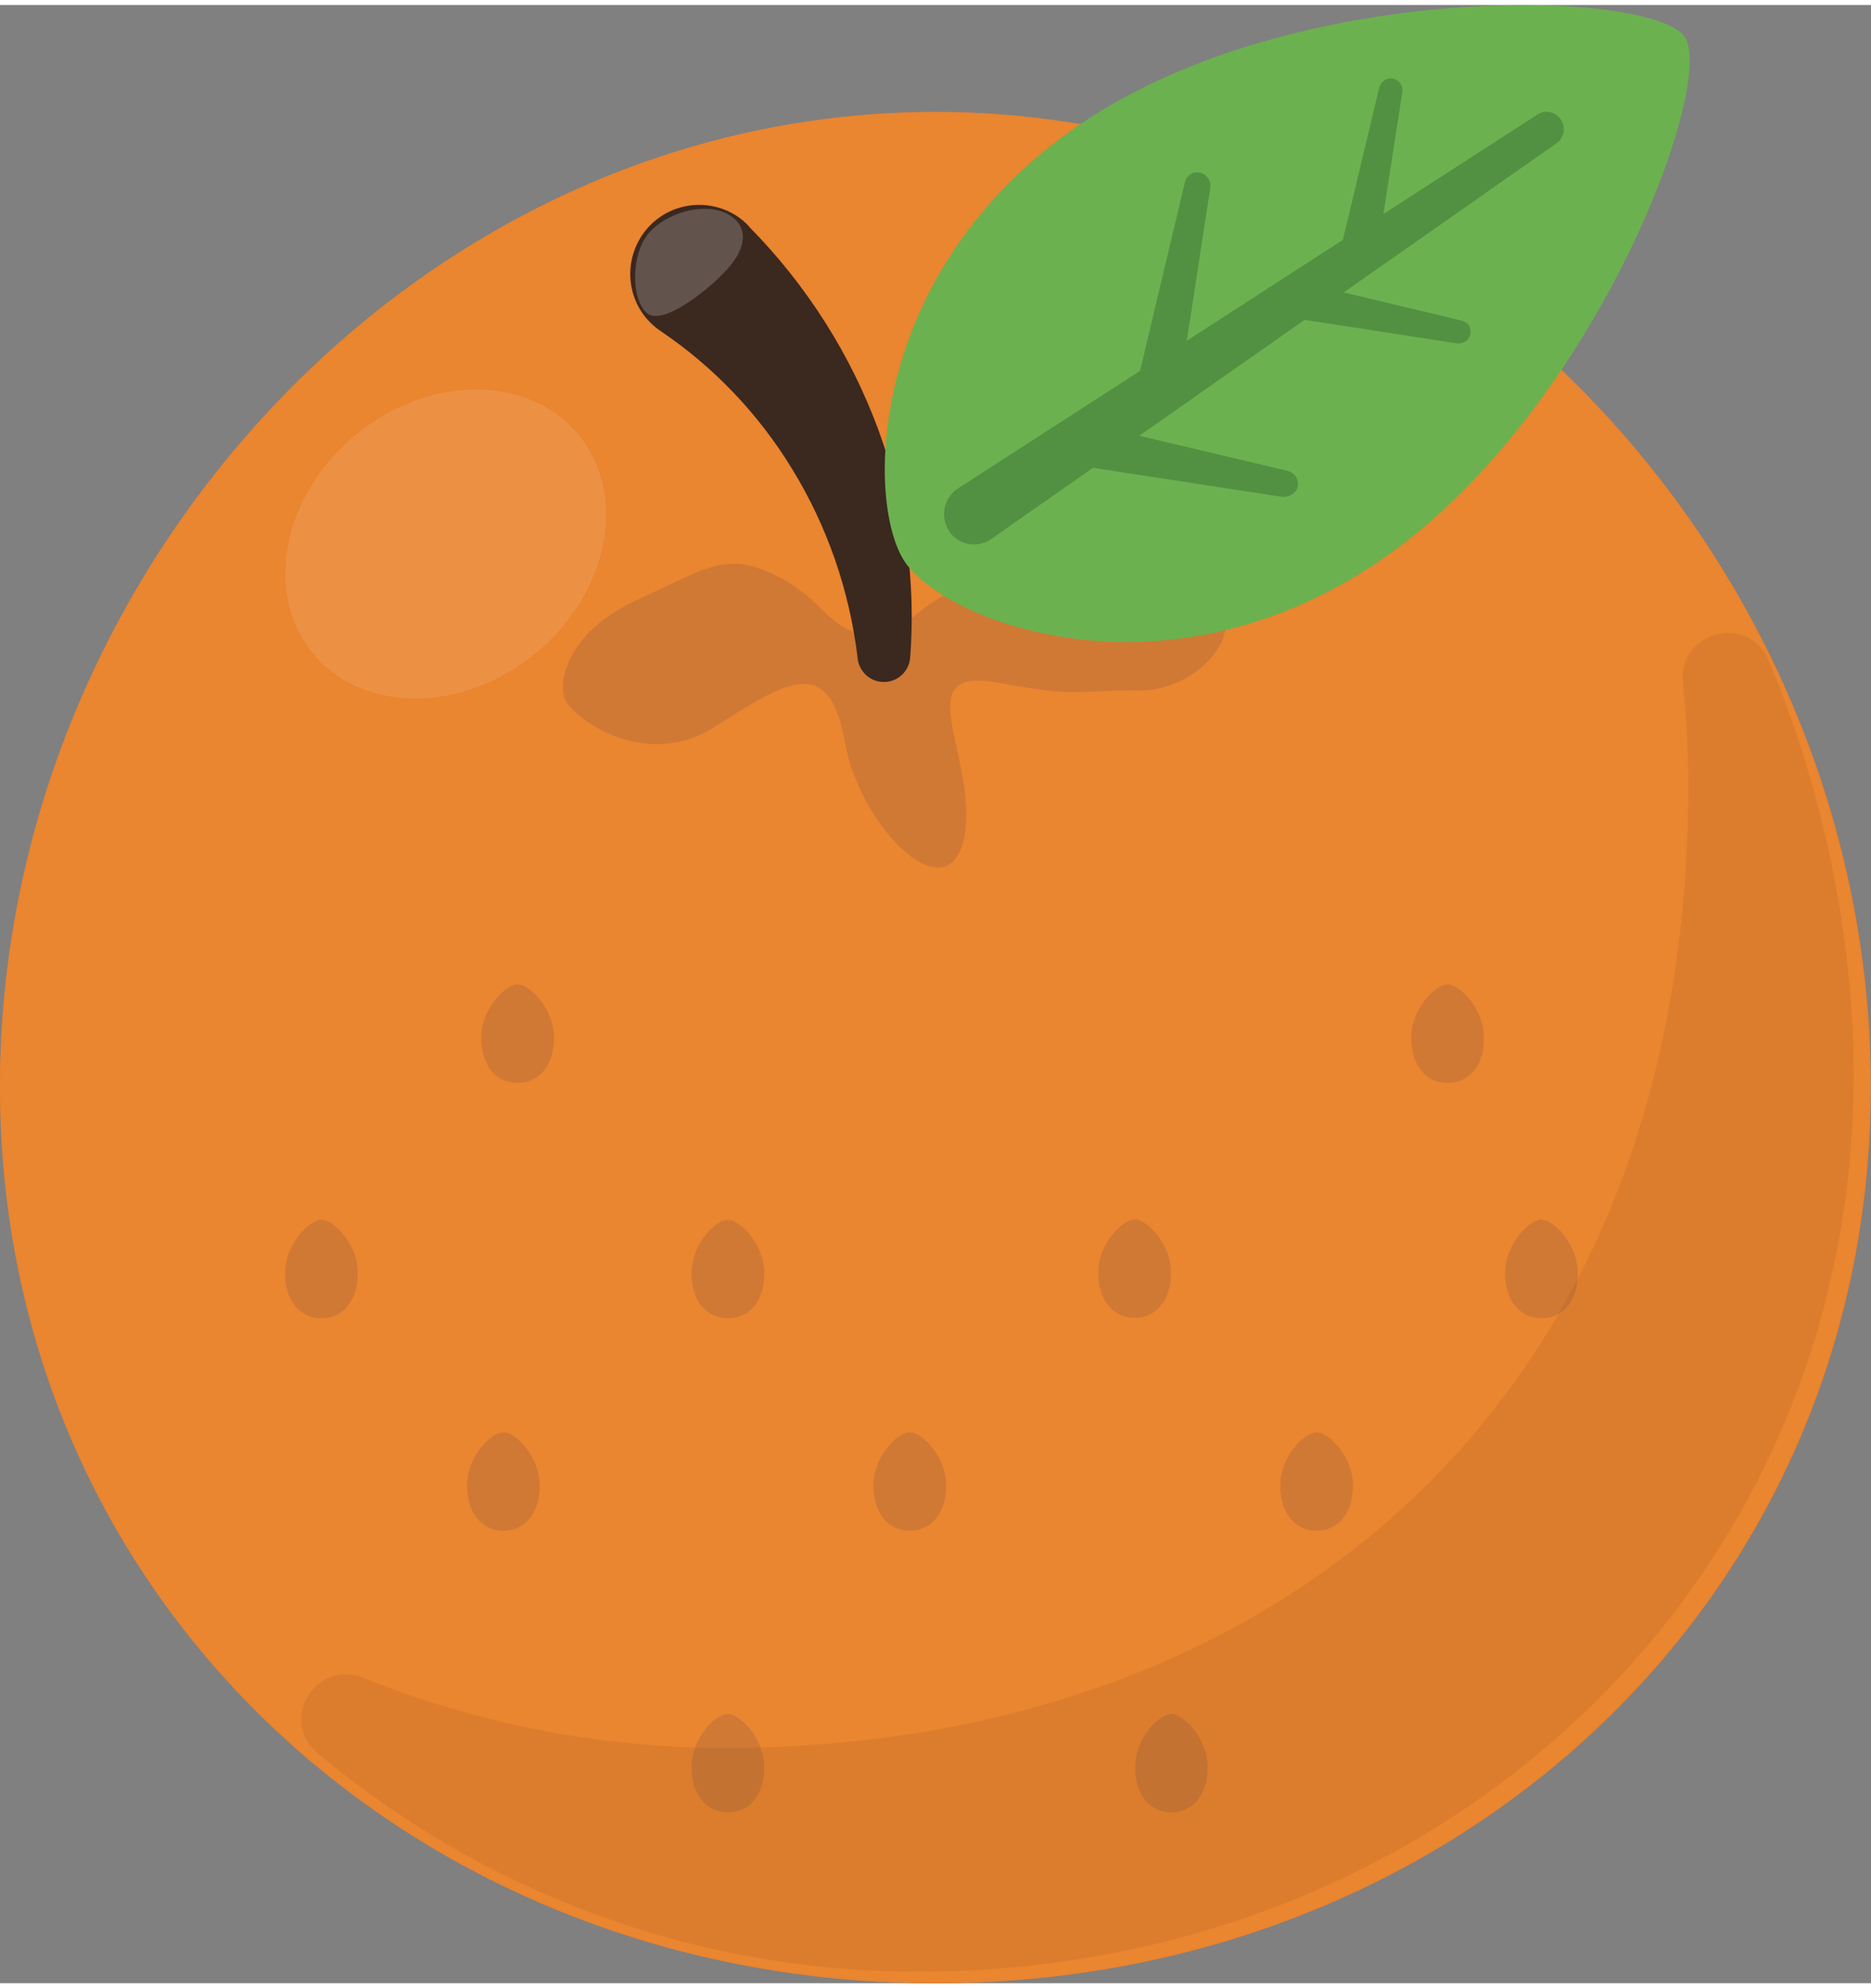 <!--?xml version="1.0" encoding="iso-8859-1"?-->
<!-- Generator: Adobe Illustrator 22.1.0, SVG Export Plug-In . SVG Version: 6.00 Build 0)  -->
<svg version="1.1" id="_x34_" xmlns="http://www.w3.org/2000/svg" xmlns:xlink="http://www.w3.org/1999/xlink" x="0px" y="0px" viewBox="0 0 484.3 512" style="opacity: 1; width: 32px; height: 34px;" xml:space="preserve">
<rect x="0" y="0" width="484.3" height="512" fill="#808080" stroke="none"/>
<style type="text/css">
	.st0{fill:#D07935;}
	.st1{fill:#EA8530;}
	.st2{opacity:6.000000e-02;fill:#060001;}
	.st3{fill:#3B281F;}
	.st4{opacity:0.2;fill:#FFFFFF;}
	.st5{opacity:0.1;fill:#FFFFFF;}
	.st6{fill:#6CB14F;}
	.st7{opacity:0.3;fill:#164625;}
</style>
<g>
	<path class="st0" d="M484.3,279.9c0,133.7-108.4,232.1-242.1,232.1S0,413.6,0,279.9S108.4,27.7,242.1,27.7S484.3,146.2,484.3,279.9
		z"></path>
	<path class="st1" d="M242.1,27.7C108.4,27.7,0,146.2,0,279.9S108.4,512,242.1,512c133.7,0,242.1-98.4,242.1-232.1
		S375.9,27.7,242.1,27.7z M83.2,339.9c-5.2,0-9.4-4.1-9.4-11.7c0-7.6,6.3-13.8,9.4-13.8c3.1,0,9.4,6.2,9.4,13.8
		C92.6,335.8,88.4,339.9,83.2,339.9z M130.3,394.9c-5.2,0-9.4-4.1-9.4-11.7s6.3-13.8,9.4-13.8c3.1,0,9.4,6.2,9.4,13.8
		S135.5,394.9,130.3,394.9z M134,279c-5.2,0-9.4-4.1-9.4-11.7c0-7.6,6.3-13.8,9.4-13.8c3.1,0,9.4,6.2,9.4,13.8
		C143.4,274.9,139.2,279,134,279z M188.4,467.8c-5.2,0-9.4-4.1-9.4-11.7c0-7.6,6.3-13.8,9.4-13.8c3.1,0,9.4,6.2,9.4,13.8
		C197.9,463.7,193.7,467.8,188.4,467.8z M188.4,339.9c-5.2,0-9.4-4.1-9.4-11.7c0-7.6,6.3-13.8,9.4-13.8c3.1,0,9.4,6.2,9.4,13.8
		C197.9,335.8,193.7,339.9,188.4,339.9z M235.5,394.9c-5.2,0-9.4-4.1-9.4-11.7s6.3-13.8,9.4-13.8c3.1,0,9.4,6.2,9.4,13.8
		S240.7,394.9,235.5,394.9z M284.3,328.1c0-7.6,6.3-13.8,9.4-13.8s9.4,6.2,9.4,13.8c0,7.6-4.2,11.7-9.4,11.7
		S284.3,335.8,284.3,328.1z M303.2,467.8c-5.2,0-9.4-4.1-9.4-11.7c0-7.6,6.3-13.8,9.4-13.8s9.4,6.2,9.4,13.8
		C312.6,463.7,308.4,467.8,303.2,467.8z M295.1,177.4c-19.3,0-14.8,1.9-37.5-2.1c-22.7-4-4.6,19.8-7.9,39.4
		c-3.6,21.3-27-1.3-31-23.9c-4-22.7-14.8-16.1-33.5-4.1c-18.7,12-37.1-2.7-38.9-6.8c-1.8-4.1-0.2-17.2,18.4-25.8
		c18.7-8.6,23.2-12.9,36.6-6.2c13.3,6.7,13.6,15.9,26.1,14.8c9.4-0.9,9.9-9.6,25.9-12.8c16-3.2,26.1,3,50.7,3
		C328.8,152.7,314.4,177.4,295.1,177.4z M340.8,394.9c-5.2,0-9.4-4.1-9.4-11.7s6.3-13.8,9.4-13.8c3.1,0,9.4,6.2,9.4,13.8
		S346,394.9,340.8,394.9z M374.7,279c-5.2,0-9.4-4.1-9.4-11.7c0-7.6,6.3-13.8,9.4-13.8c3.1,0,9.4,6.2,9.4,13.8
		C384.2,274.9,379.9,279,374.7,279z M399,339.9c-5.2,0-9.4-4.1-9.4-11.7c0-7.6,6.3-13.8,9.4-13.8s9.4,6.2,9.4,13.8
		C408.5,335.8,404.2,339.9,399,339.9z"></path>
	<path class="st2" d="M479.8,276.9c0,133.8-108.4,232.1-242.1,232.1c-59.1,0-113.3-21.2-155.3-56.4C72,444,81.7,427.9,94.2,433
		c28.9,11.7,60.4,18.1,93.5,18.1c137.7,0,249.3-84.8,249.3-249.3c0-8.9-0.5-17.7-1.4-26.3c-1.4-13.3,17-18.2,22.2-5.9
		C471.9,203.3,479.8,240.8,479.8,276.9z"></path>
	<path class="st3" d="M194,57.5c14.9,15.1,26.2,33.1,33.3,52.3c7.1,19.2,9.8,39.5,8.3,59.1c-0.3,3.8-3.6,6.6-7.3,6.3
		c-3.3-0.2-5.9-2.8-6.3-6l0-0.1c-2.1-17.7-8-34.4-16.9-48.9c-8.8-14.5-20.6-26.7-34.1-35.8c-8.2-5.5-10.3-16.6-4.8-24.8
		c5.5-8.2,16.6-10.3,24.8-4.8c1,0.7,1.8,1.4,2.6,2.2L194,57.5z"></path>
	<path class="st4" d="M188.5,54.2c4.8,2.7,5.1,7.7,0.6,13.2c-4.5,5.5-17.4,15.9-21.6,12.4c-4.2-3.5-4.2-15.1,0.3-20.6
		C172.3,53.8,182.4,50.8,188.5,54.2z"></path>
	
		<ellipse transform="matrix(0.773 -0.635 0.635 0.773 -62.345 104.899)" class="st5" cx="115.3" cy="139.5" rx="44.5" ry="36.6"></ellipse>
	<path class="st6" d="M356.5,144.3c-55.8,37.5-112,15.2-122.3-0.2c-10.3-15.4-9.9-76,45.8-113.5C335.7-6.9,427.8-4,436.1,8.3
		C444.3,20.6,412.2,106.8,356.5,144.3z"></path>
	<path class="st7" d="M335.9,124.7c0.2-0.9,0-1.9-0.5-2.7c-0.5-0.7-1.2-1.2-2-1.4l-38.5-9.1l42.8-30l39.5,6.1c1.5,0.2,3-0.8,3.4-2.3
		c0.2-0.8,0-1.7-0.4-2.4c-0.4-0.6-1.1-1-1.8-1.2l-30.6-7.3l55.1-38.6c2-1.4,2.5-4.1,1.1-6.2c-1.4-2-4.1-2.6-6.1-1.2l-39.8,25.7
		l4.9-31.6c0.1-0.8-0.1-1.5-0.5-2.2c-0.4-0.6-1.1-1-1.8-1.2c-0.8-0.2-1.6-0.1-2.3,0.4c-0.7,0.4-1.2,1.1-1.4,1.9l-9.4,39.4
		l-40.4,26.1l6.1-39.7c0.1-0.8-0.1-1.7-0.6-2.4c-0.5-0.7-1.2-1.2-2-1.4c-0.9-0.2-1.8-0.1-2.5,0.4c-0.8,0.5-1.3,1.2-1.5,2.1
		l-11.6,48.8l-47.4,30.6c-3.5,2.5-4.4,7.3-2,10.9l0,0.1c2.5,3.5,7.4,4.4,10.9,1.9l26.3-18.4l48.9,7.5
		C333.8,127.5,335.5,126.3,335.9,124.7z"></path>
</g>
</svg>
